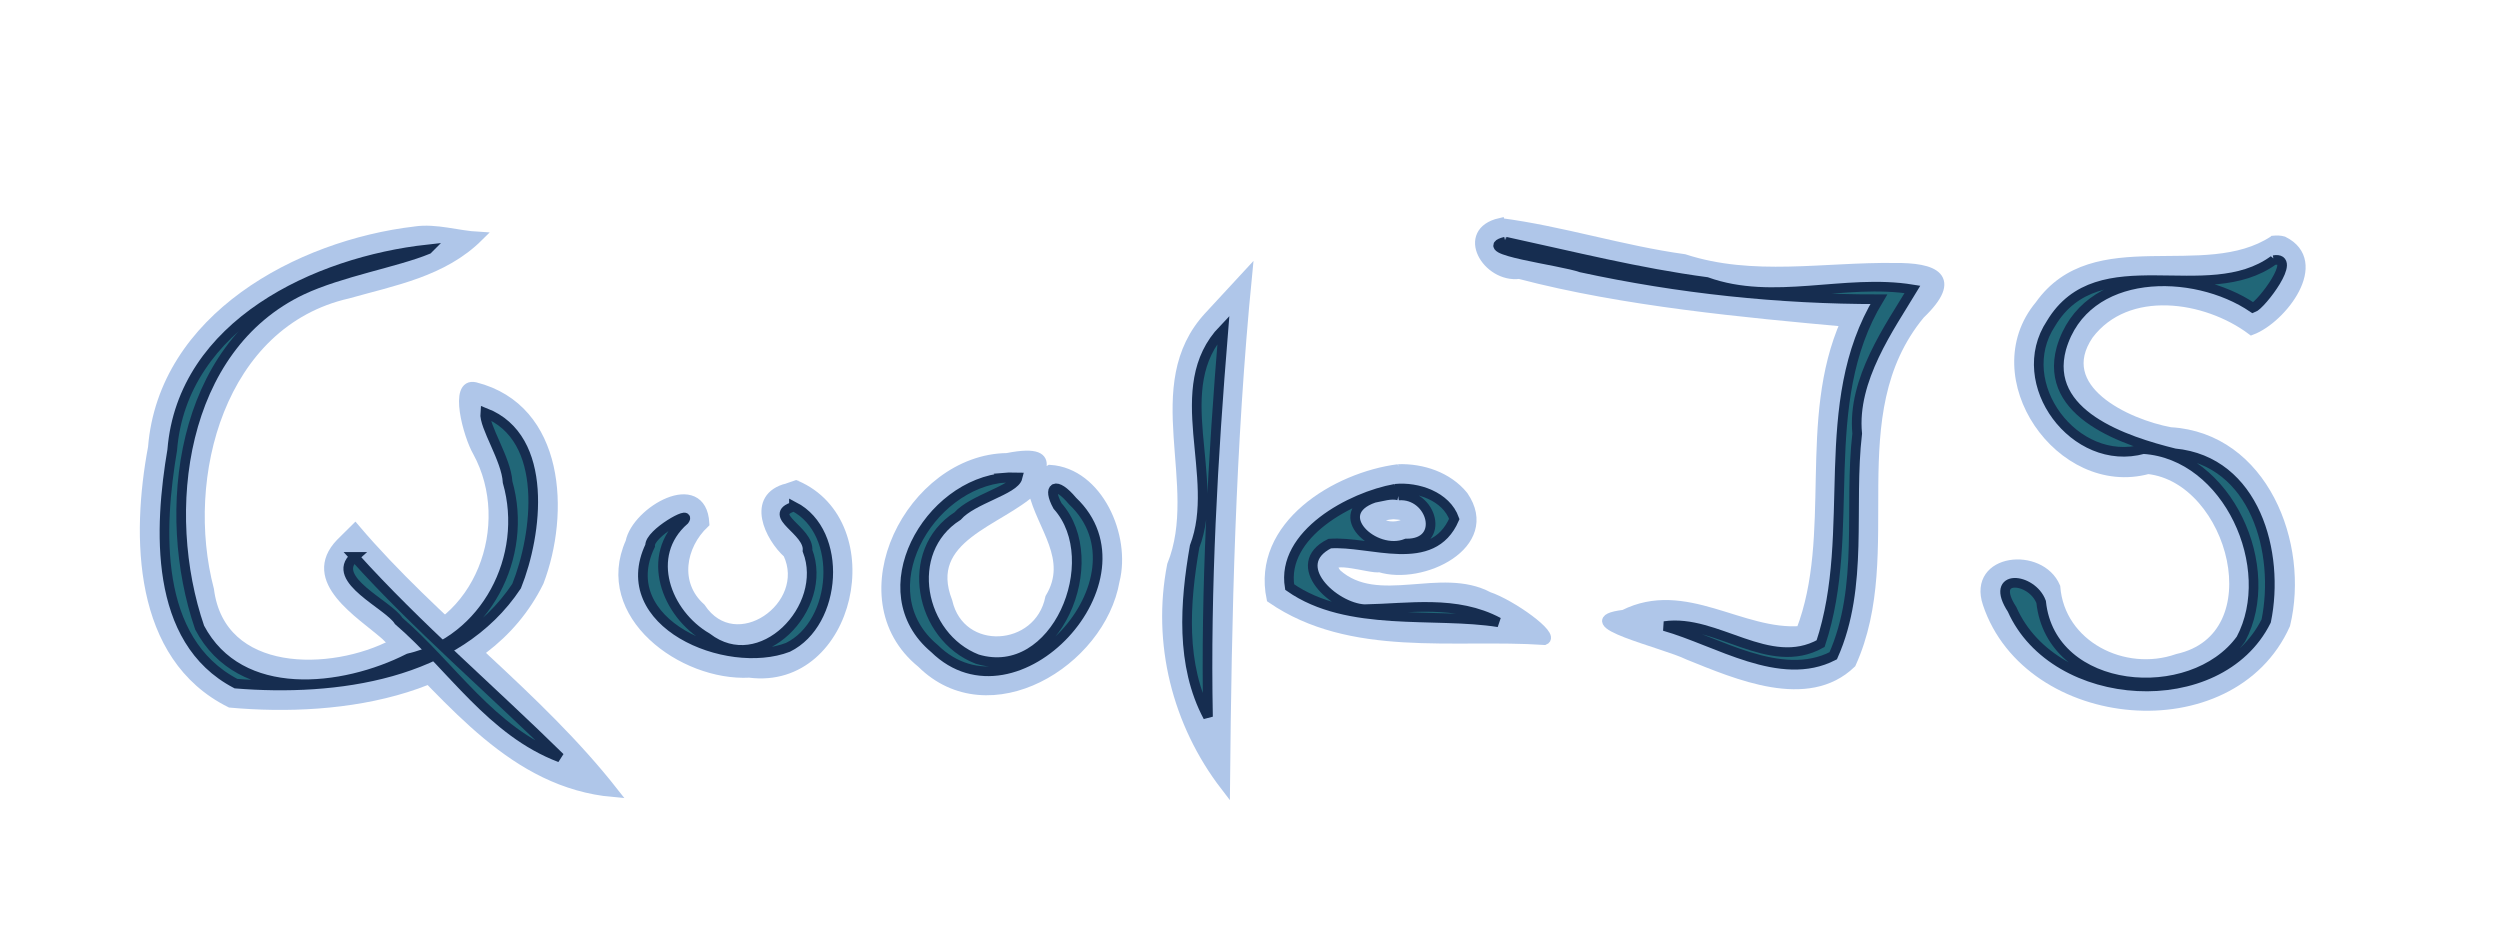 <?xml version="1.0" encoding="UTF-8" standalone="no"?>
<!-- Created with Inkscape (http://www.inkscape.org/) -->

<svg
   xmlns:dc="http://purl.org/dc/elements/1.1/"
   xmlns:cc="http://creativecommons.org/ns#"
   xmlns:rdf="http://www.w3.org/1999/02/22-rdf-syntax-ns#"
   xmlns:svg="http://www.w3.org/2000/svg"
   xmlns="http://www.w3.org/2000/svg"
   xmlns:sodipodi="http://sodipodi.sourceforge.net/DTD/sodipodi-0.dtd"
   xmlns:inkscape="http://www.inkscape.org/namespaces/inkscape"
   width="256"
   height="96"
   viewBox="0 0 256 96"
   id="svg3410"
   version="1.1"
   inkscape:version="0.91 r"
   sodipodi:docname="logo.svg"
   inkscape:export-filename="/home/alexem/Projects/dev/prototype/qoolejs/src/assets/logo.png"
   inkscape:export-xdpi="90"
   inkscape:export-ydpi="90">
  <defs
     id="defs3412" />
  <sodipodi:namedview
     id="base"
     pagecolor="#ffffff"
     bordercolor="#666666"
     borderopacity="1.0"
     inkscape:pageopacity="0.0"
     inkscape:pageshadow="2"
     inkscape:zoom="2.8"
     inkscape:cx="143.6173"
     inkscape:cy="53.948541"
     inkscape:document-units="px"
     inkscape:current-layer="layer2"
     showgrid="false"
     units="px"
     inkscape:window-width="1366"
     inkscape:window-height="638"
     inkscape:window-x="0"
     inkscape:window-y="33"
     inkscape:window-maximized="1" />
  <g
     inkscape:label="Layer 1"
     inkscape:groupmode="layer"
     id="layer1"
     transform="translate(0,-956.362)"
     style="display:inline">
    <path
       style="fill:#afc6e9;fill-opacity:1;stroke:#afc6e9;stroke-width:0.988;stroke-miterlimit:4;stroke-dasharray:none;stroke-dashoffset:0"
       d="m 42.49,980.045 c -11.941,1.422 -25.778,8.882 -26.84,22.145 -1.703,9.069 -1.583,21.41 7.938,26.141 11.407,1.032 26.001,-1.051 31.605,-12.395 2.66,-6.982 2.216,-17.723 -6.538,-19.942 -2.226,-0.52 -0.732,4.972 0.247,6.646 4.07,7.466 0.233,18.084 -8.58,19.65 -6.354,3.362 -17.74,3.537 -18.902,-5.533 -3.046,-11.58 1.137,-27.347 14.207,-30.316 4.694,-1.329 9.728,-2.218 13.383,-5.848 -2.164,-0.119 -4.36,-0.867 -6.52,-0.547 z"
       id="path3458"
       inkscape:connector-curvature="0" />
    <path
       style="fill:#afc6e9;fill-opacity:1;stroke:#afc6e9;stroke-width:0.988;stroke-miterlimit:4;stroke-dasharray:none;stroke-dashoffset:0"
       d="m 34.887,1011.965 c -3.703,3.829 2.084,7.236 4.602,9.467 6.79,6.584 13.06,15.143 23.352,16.059 -7.805,-9.947 -18.289,-17.361 -26.475,-26.99 -0.493,0.488 -0.986,0.977 -1.479,1.465 z"
       id="path3460"
       inkscape:connector-curvature="0" />
    <path
       style="fill:#afc6e9;fill-opacity:1;stroke:#afc6e9;stroke-width:0.988;stroke-miterlimit:4;stroke-dasharray:none;stroke-dashoffset:0"
       d="m 80.648,1006.34 c -3.828,0.956 -1.833,5.043 0.031,6.707 2.527,5.349 -5.352,10.919 -8.926,5.551 -2.746,-2.46 -2.041,-6.361 0.391,-8.652 -0.293,-5.081 -6.974,-1.261 -7.598,1.93 -3.329,7.424 5.373,13.748 12.191,13.385 10.416,1.341 13.953,-15.299 4.773,-19.217 l -0.863,0.297 z"
       id="path3462"
       inkscape:connector-curvature="0" />
    <path
       style="fill:#afc6e9;fill-opacity:1;stroke:#afc6e9;stroke-width:0.988;stroke-miterlimit:4;stroke-dasharray:none;stroke-dashoffset:0"
       d="m 103.127,1003.25 c -9.809,0.12 -17.055,14.313 -8.762,21.02 6.922,6.867 18.348,-0.066 19.793,-8.463 1.144,-4.522 -1.698,-11.021 -6.633,-11.35 -2.801,1.726 2.032,-2.49 -4.398,-1.207 z m 2.686,3.43 c 0.822,3.612 4.121,6.907 1.713,10.904 -1.132,5.582 -9.187,6.098 -10.496,0.381 -2.57,-6.611 5.317,-8.156 8.813,-11.482 l -0.029,0.197 z"
       id="path3464"
       inkscape:connector-curvature="0" />
    <path
       style="fill:#afc6e9;fill-opacity:1;stroke:#afc6e9;stroke-width:0.988;stroke-miterlimit:4;stroke-dasharray:none;stroke-dashoffset:0"
       d="m 123.811,988.727 c -6.623,7.118 -0.483,17.303 -3.807,25.51 -1.552,7.955 0.513,16.192 5.455,22.621 0.166,-17.497 0.544,-34.918 2.264,-52.363 -1.304,1.411 -2.608,2.822 -3.912,4.232 z"
       id="path3466"
       inkscape:connector-curvature="0" />
    <path
       style="fill:#afc6e9;fill-opacity:1;stroke:#afc6e9;stroke-width:0.988;stroke-miterlimit:4;stroke-dasharray:none;stroke-dashoffset:0"
       d="m 143.186,1004.389 c -6.358,0.821 -14.558,5.772 -12.998,13.248 8.158,5.615 18.691,3.646 27.966,4.275 1.14,-0.458 -3.441,-3.695 -5.73,-4.453 -4.89,-2.603 -11.336,1.397 -15.541,-2.348 -1.782,-2.3 3.663,-0.385 4.361,-0.656 4.367,1.381 12.015,-2.339 8.613,-7.312 -1.579,-1.961 -4.213,-2.837 -6.672,-2.754 z m -0.498,4.646 c 3.796,0.186 -0.492,2.376 -1.783,0.398 0.549,-0.243 1.187,-0.351 1.783,-0.398 z"
       id="path3468"
       inkscape:connector-curvature="0" />
    <path
       style="fill:#afc6e9;fill-opacity:1;stroke:#afc6e9;stroke-width:0.988;stroke-miterlimit:4;stroke-dasharray:none;stroke-dashoffset:0"
       d="m 153.617,979.178 c -4.144,0.939 -1.355,5.678 1.963,5.25 10.768,2.832 23.216,3.962 33.402,4.895 -4.474,10.071 -0.809,21.837 -4.572,31.635 -6.094,0.489 -11.878,-4.794 -18.12,-1.658 -5.676,0.702 4.119,2.916 6.591,4.139 5.002,2.011 12.214,5.163 16.684,0.856 5.173,-11.421 -1.441,-25.438 7.047,-35.734 3.987,-3.829 1.413,-4.822 -2.629,-4.777 -7.204,-0.098 -14.497,1.387 -21.518,-0.904 -6.347,-0.871 -12.55,-2.883 -18.848,-3.699 z"
       id="path3470"
       inkscape:connector-curvature="0" />
    <path
       style="fill:#afc6e9;fill-opacity:1;stroke:#afc6e9;stroke-width:0.988;stroke-miterlimit:4;stroke-dasharray:none;stroke-dashoffset:0"
       d="m 232.816,980.988 c -7.123,4.663 -18.35,-1.285 -23.961,6.635 -6.11,7.323 2.138,19.224 11.109,16.785 8.744,0.98 13.043,17.185 3.012,19.404 -5.492,1.927 -12.032,-1.378 -12.496,-7.342 -1.545,-3.646 -8.523,-2.954 -6.957,1.693 4.199,12.572 24.975,14.507 30.502,2.154 1.992,-8.231 -2.266,-19.168 -11.783,-19.715 -4.481,-0.834 -12.141,-4.406 -8.359,-9.965 3.926,-5.187 11.994,-3.976 16.682,-0.469 3.13,-1.185 7.561,-6.968 3.244,-9.113 -0.322,-0.092 -0.66,-0.1 -0.992,-0.068 z"
       id="path3474"
       inkscape:connector-curvature="0" />
  </g>
  <g
     inkscape:groupmode="layer"
     id="layer2"
     inkscape:label="Layer 2"
     style="display:inline">
    <path
       inkscape:connector-curvature="0"
       id="path3537"
       d="M 43.811,25.534 C 32.402,26.792 18.666,33.183 17.635,46.085 c -1.343,7.916 -1.969,19.483 6.529,23.92 10.148,0.823 22.634,-0.799 28.736,-9.988 2.118,-5.288 3.387,-15.176 -3.219,-17.75 -0.135,1.42 2.175,4.765 2.297,7.1 2.181,7.616 -2.209,16.212 -10.139,18.045 -6.697,3.397 -17.279,4.652 -21.394,-3.142 -4.079,-11.876 -1.994,-28.676 10.492,-34.58 3.944,-1.853 9.659,-2.828 12.873,-4.154 z"
       style="fill:#216778;fill-opacity:1;stroke:#162d50;stroke-width:0.988;stroke-miterlimit:4;stroke-dasharray:none;stroke-dashoffset:0" />
    <path
       inkscape:connector-curvature="0"
       id="path3539"
       d="m 36.295,57.023 c -2.59,2.295 3.513,4.907 4.529,6.559 5.461,4.708 9.483,11.308 16.531,13.988 -6.953,-6.845 -14.639,-13.42 -21.061,-20.547 z"
       style="fill:#216778;fill-opacity:1;stroke:#162d50;stroke-width:0.988;stroke-miterlimit:4;stroke-dasharray:none;stroke-dashoffset:0" />
    <path
       inkscape:connector-curvature="0"
       id="path3541"
       d="m 81.299,51.868 c -2.886,0.9 1.593,2.454 1.391,4.521 2.239,5.802 -4.767,13.143 -10.287,8.9 -4.183,-2.43 -6.47,-8.406 -2.32,-12.025 0.797,-1.095 -3.594,1.35 -3.512,2.619 -3.779,7.914 7.843,12.81 14.119,10.402 5.061,-2.494 5.692,-11.78 0.609,-14.418 z"
       style="fill:#216778;fill-opacity:1;stroke:#162d50;stroke-width:0.988;stroke-miterlimit:4;stroke-dasharray:none;stroke-dashoffset:0" />
    <path
       inkscape:connector-curvature="0"
       id="path3543"
       d="m 103.029,48.903 c -8.007,0.578 -14.306,11.685 -7.346,17.5 8.36,8.195 22.553,-7.168 14.148,-15.098 -1.756,-2.104 -2.607,-1.45 -1.539,0.504 5.002,5.601 -0.168,18.107 -8.229,15.685 -5.888,-2.282 -7.658,-11.047 -2.004,-14.65 1.516,-1.726 5.833,-2.675 6.146,-3.951 l -0.916,-0.012 -0.262,0.021 z"
       style="fill:#216778;fill-opacity:1;stroke:#162d50;stroke-width:0.988;stroke-miterlimit:4;stroke-dasharray:none;stroke-dashoffset:0" />
    <path
       inkscape:connector-curvature="0"
       id="path3545"
       d="m 125.279,33.722 c -5.752,5.996 -0.187,15.066 -2.951,22.246 -0.998,5.752 -1.461,12.115 1.371,17.43 -0.259,-13.241 0.503,-26.5 1.58,-39.676 z"
       style="fill:#216778;fill-opacity:1;stroke:#162d50;stroke-width:0.988;stroke-miterlimit:4;stroke-dasharray:none;stroke-dashoffset:0" />
    <path
       inkscape:connector-curvature="0"
       id="path3547"
       d="m 142.881,50.05 c -4.552,0.819 -11.716,4.649 -10.818,10.066 5.97,4.188 14.82,2.557 21.381,3.606 -4.337,-2.317 -9.172,-1.418 -13.727,-1.34 -3.132,-0.16 -7.883,-4.556 -3.559,-6.717 4.165,-0.312 10.52,2.684 12.762,-2.521 -0.825,-2.338 -3.773,-3.319 -6.039,-3.094 z m 0.332,0.686 c 3.445,-0.242 4.88,4.959 0.787,4.922 -3.279,1.297 -7.904,-3.099 -3.293,-4.672 0.814,-0.136 1.696,-0.458 2.506,-0.25 z"
       style="fill:#216778;fill-opacity:1;stroke:#162d50;stroke-width:0.988;stroke-miterlimit:4;stroke-dasharray:none;stroke-dashoffset:0" />
    <path
       inkscape:connector-curvature="0"
       id="path3549"
       d="m 154.152,24.743 c -3.374,0.836 5.68,1.915 7.752,2.652 10.01,2.172 20.244,3.256 30.486,3.248 -6.524,10.773 -2.143,23.773 -5.959,35.264 -5.293,2.946 -10.682,-2.584 -15.998,-1.795 5.444,1.541 11.883,5.825 17.289,3.039 3.166,-7.111 1.577,-15.244 2.455,-22.754 -0.54,-5.509 3.343,-10.915 5.658,-14.762 -6.97,-1.133 -14.177,1.699 -21.073,-0.763 -6.952,-0.923 -13.788,-2.647 -20.611,-4.129 z"
       style="fill:#216778;fill-opacity:1;stroke:#162d50;stroke-width:0.988;stroke-miterlimit:4;stroke-dasharray:none;stroke-dashoffset:0" />
    <path
       inkscape:connector-curvature="0"
       id="path3551"
       d="m 232.824,26.638 c -6.801,4.971 -17.923,-1.661 -22.799,6.482 -4.071,6.134 2.449,14.812 9.457,12.867 8.689,0.56 13.843,12.197 9.988,19.459 -5.047,6.966 -19.451,5.77 -20.457,-3.805 -0.927,-2.506 -5.415,-2.979 -2.971,0.766 4.336,9.768 21.208,10.808 26.016,1.182 1.428,-6.971 -1.124,-16.38 -9.379,-17.171 -5.019,-1.246 -13.447,-3.977 -11.595,-10.749 2.415,-8.294 13.566,-8.276 19.625,-4.146 0.831,-0.284 4.672,-5.325 2.115,-4.885 z"
       style="fill:#216778;fill-opacity:1;stroke:#162d50;stroke-width:0.988;stroke-miterlimit:4;stroke-dasharray:none;stroke-dashoffset:0" />
  </g>
</svg>
